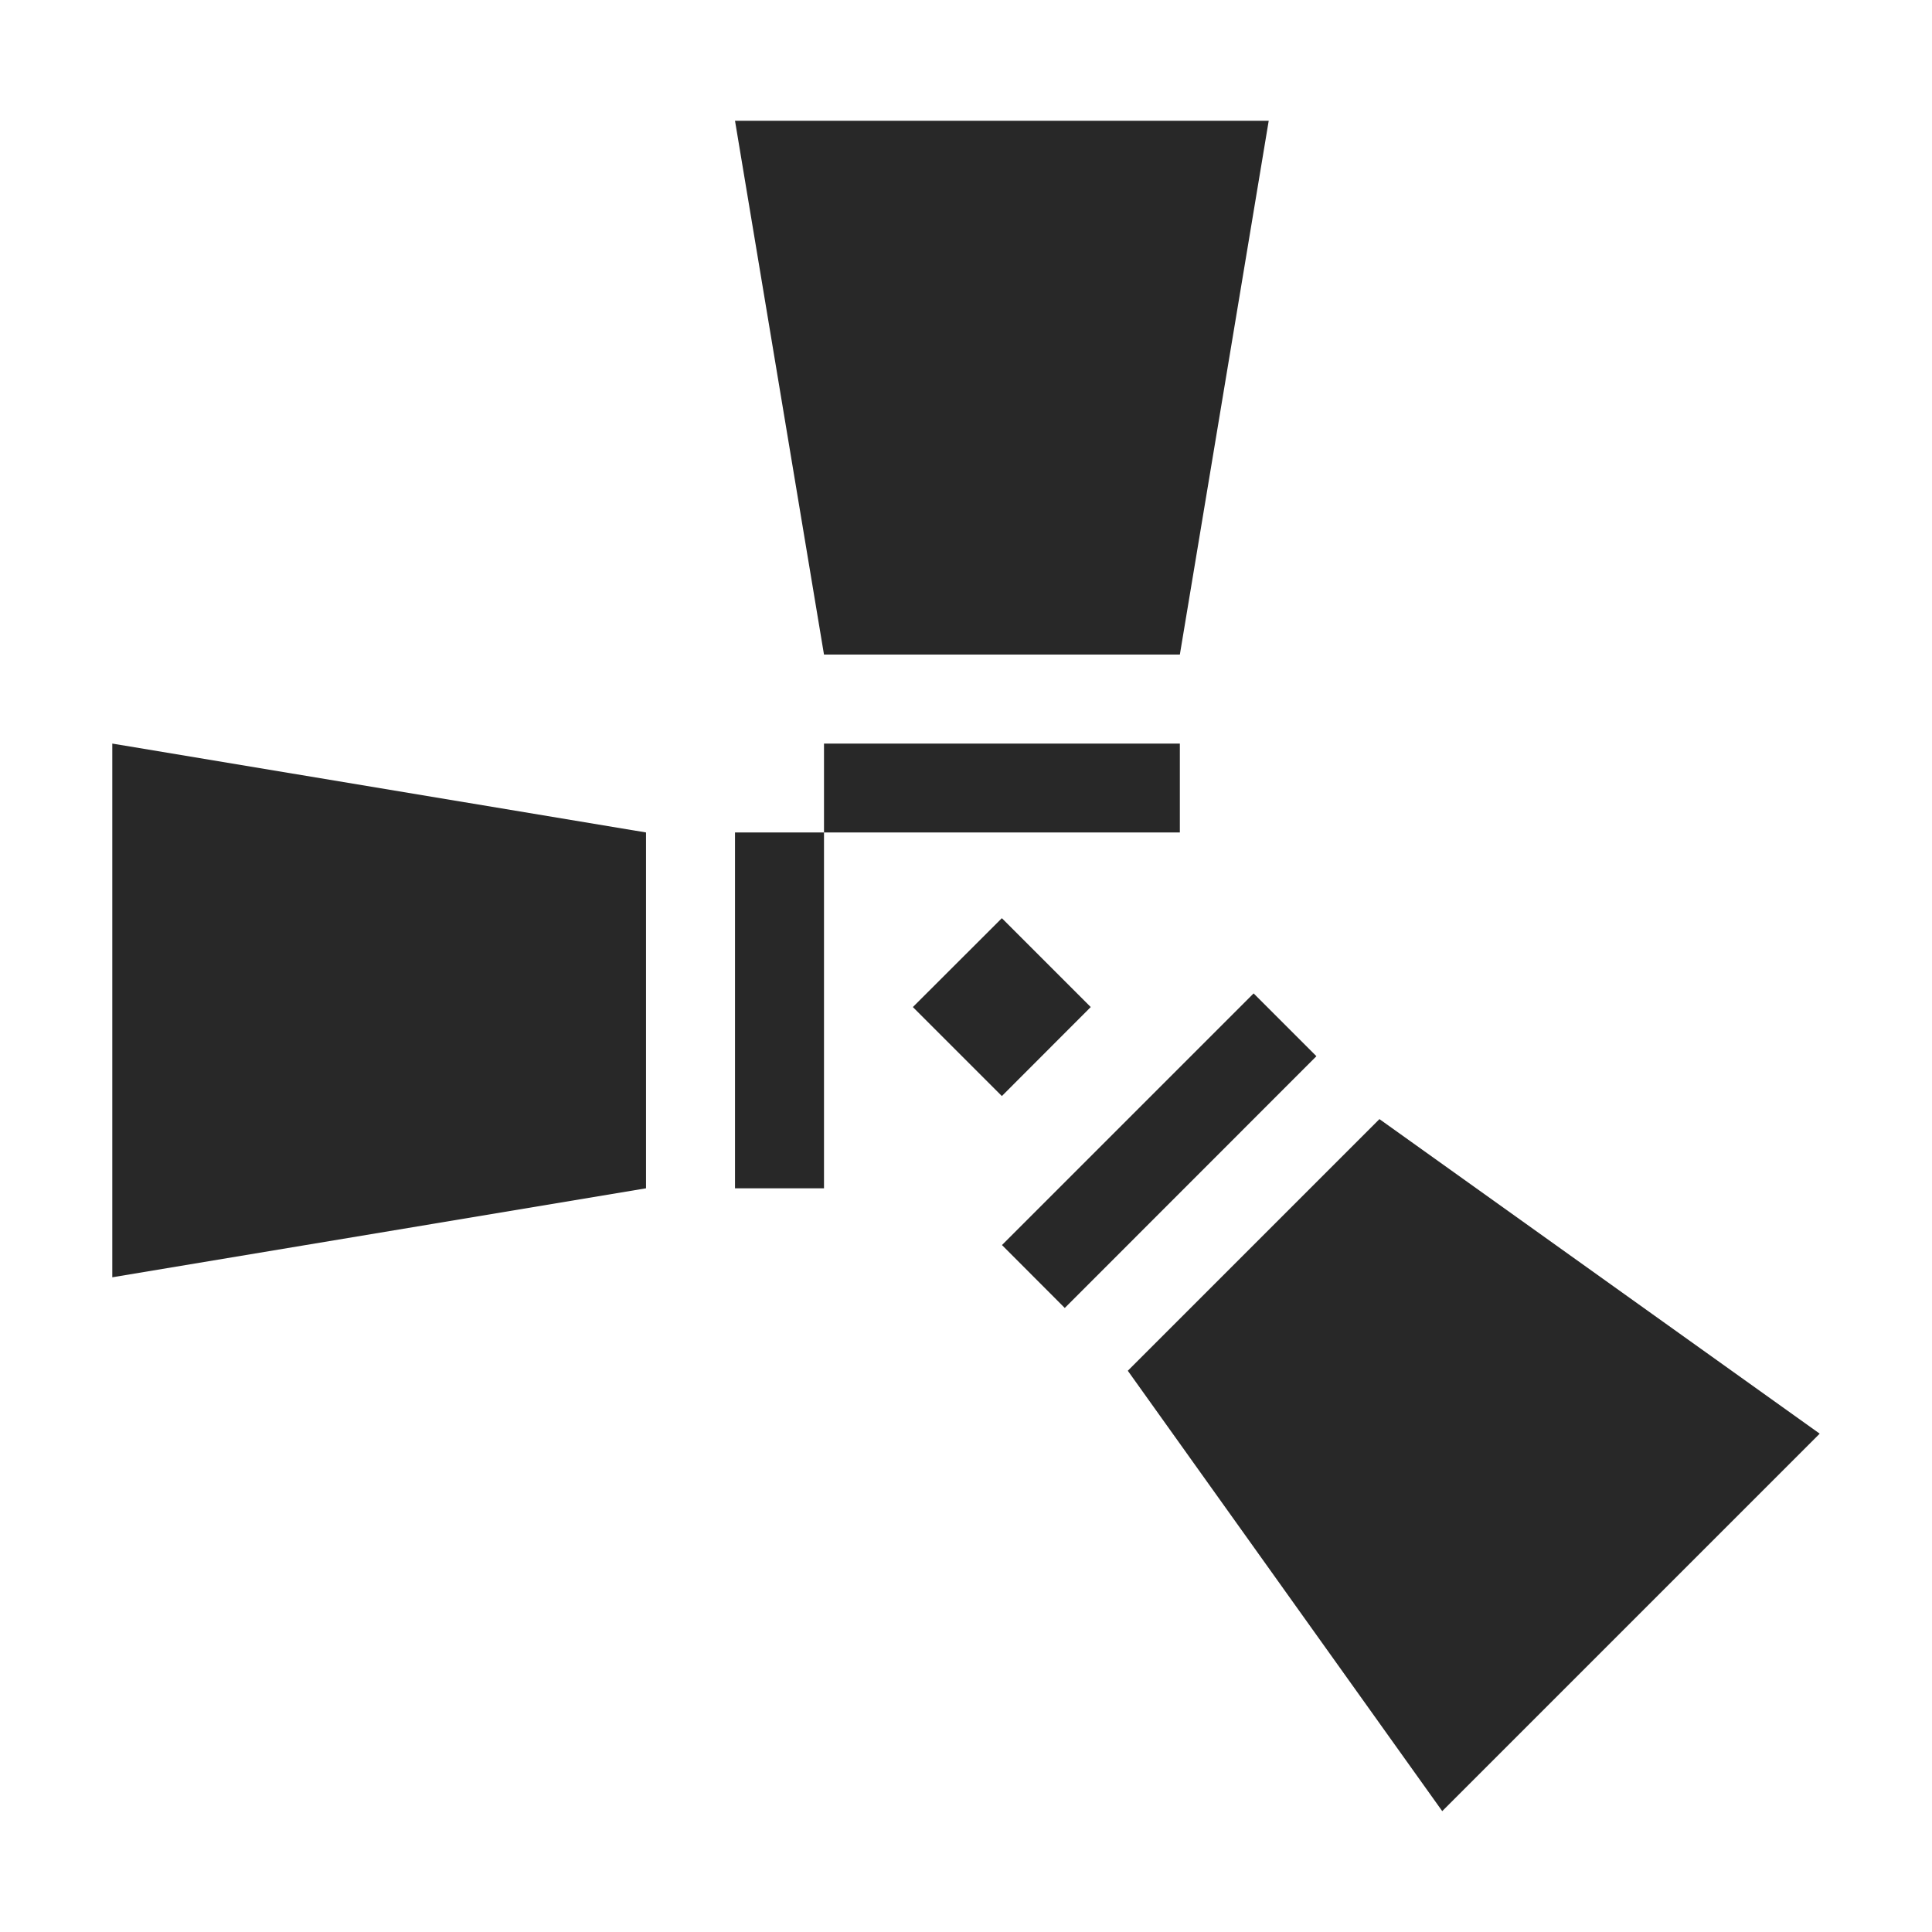 <svg width="16" height="16" version="1.1" xmlns="http://www.w3.org/2000/svg">
  <defs>
    <style type="text/css" id="current-color-scheme">.ColorScheme-Text { color:#282828; } .ColorScheme-Highlight { color:#458588; }</style>
  </defs>
  <path class="ColorScheme-Text" fill="currentColor" d="m8.297 7.604 0.736 0.736-0.736 0.737-0.737-0.737zm2.21-6.604-0.736 4.421h-2.947l-0.737-4.421zm-3.683 5.158h2.947v0.736h-2.947zm-5.894 0 4.42 0.736v2.947l-4.42 0.737zm5.157 3.683v-2.947h0.737v2.947zm5.857 5.158-2.604-3.647 2.084-2.084 3.646 2.605zm-1.042-6.252-2.084 2.085-0.52-0.521 2.084-2.084z"/>
</svg>
